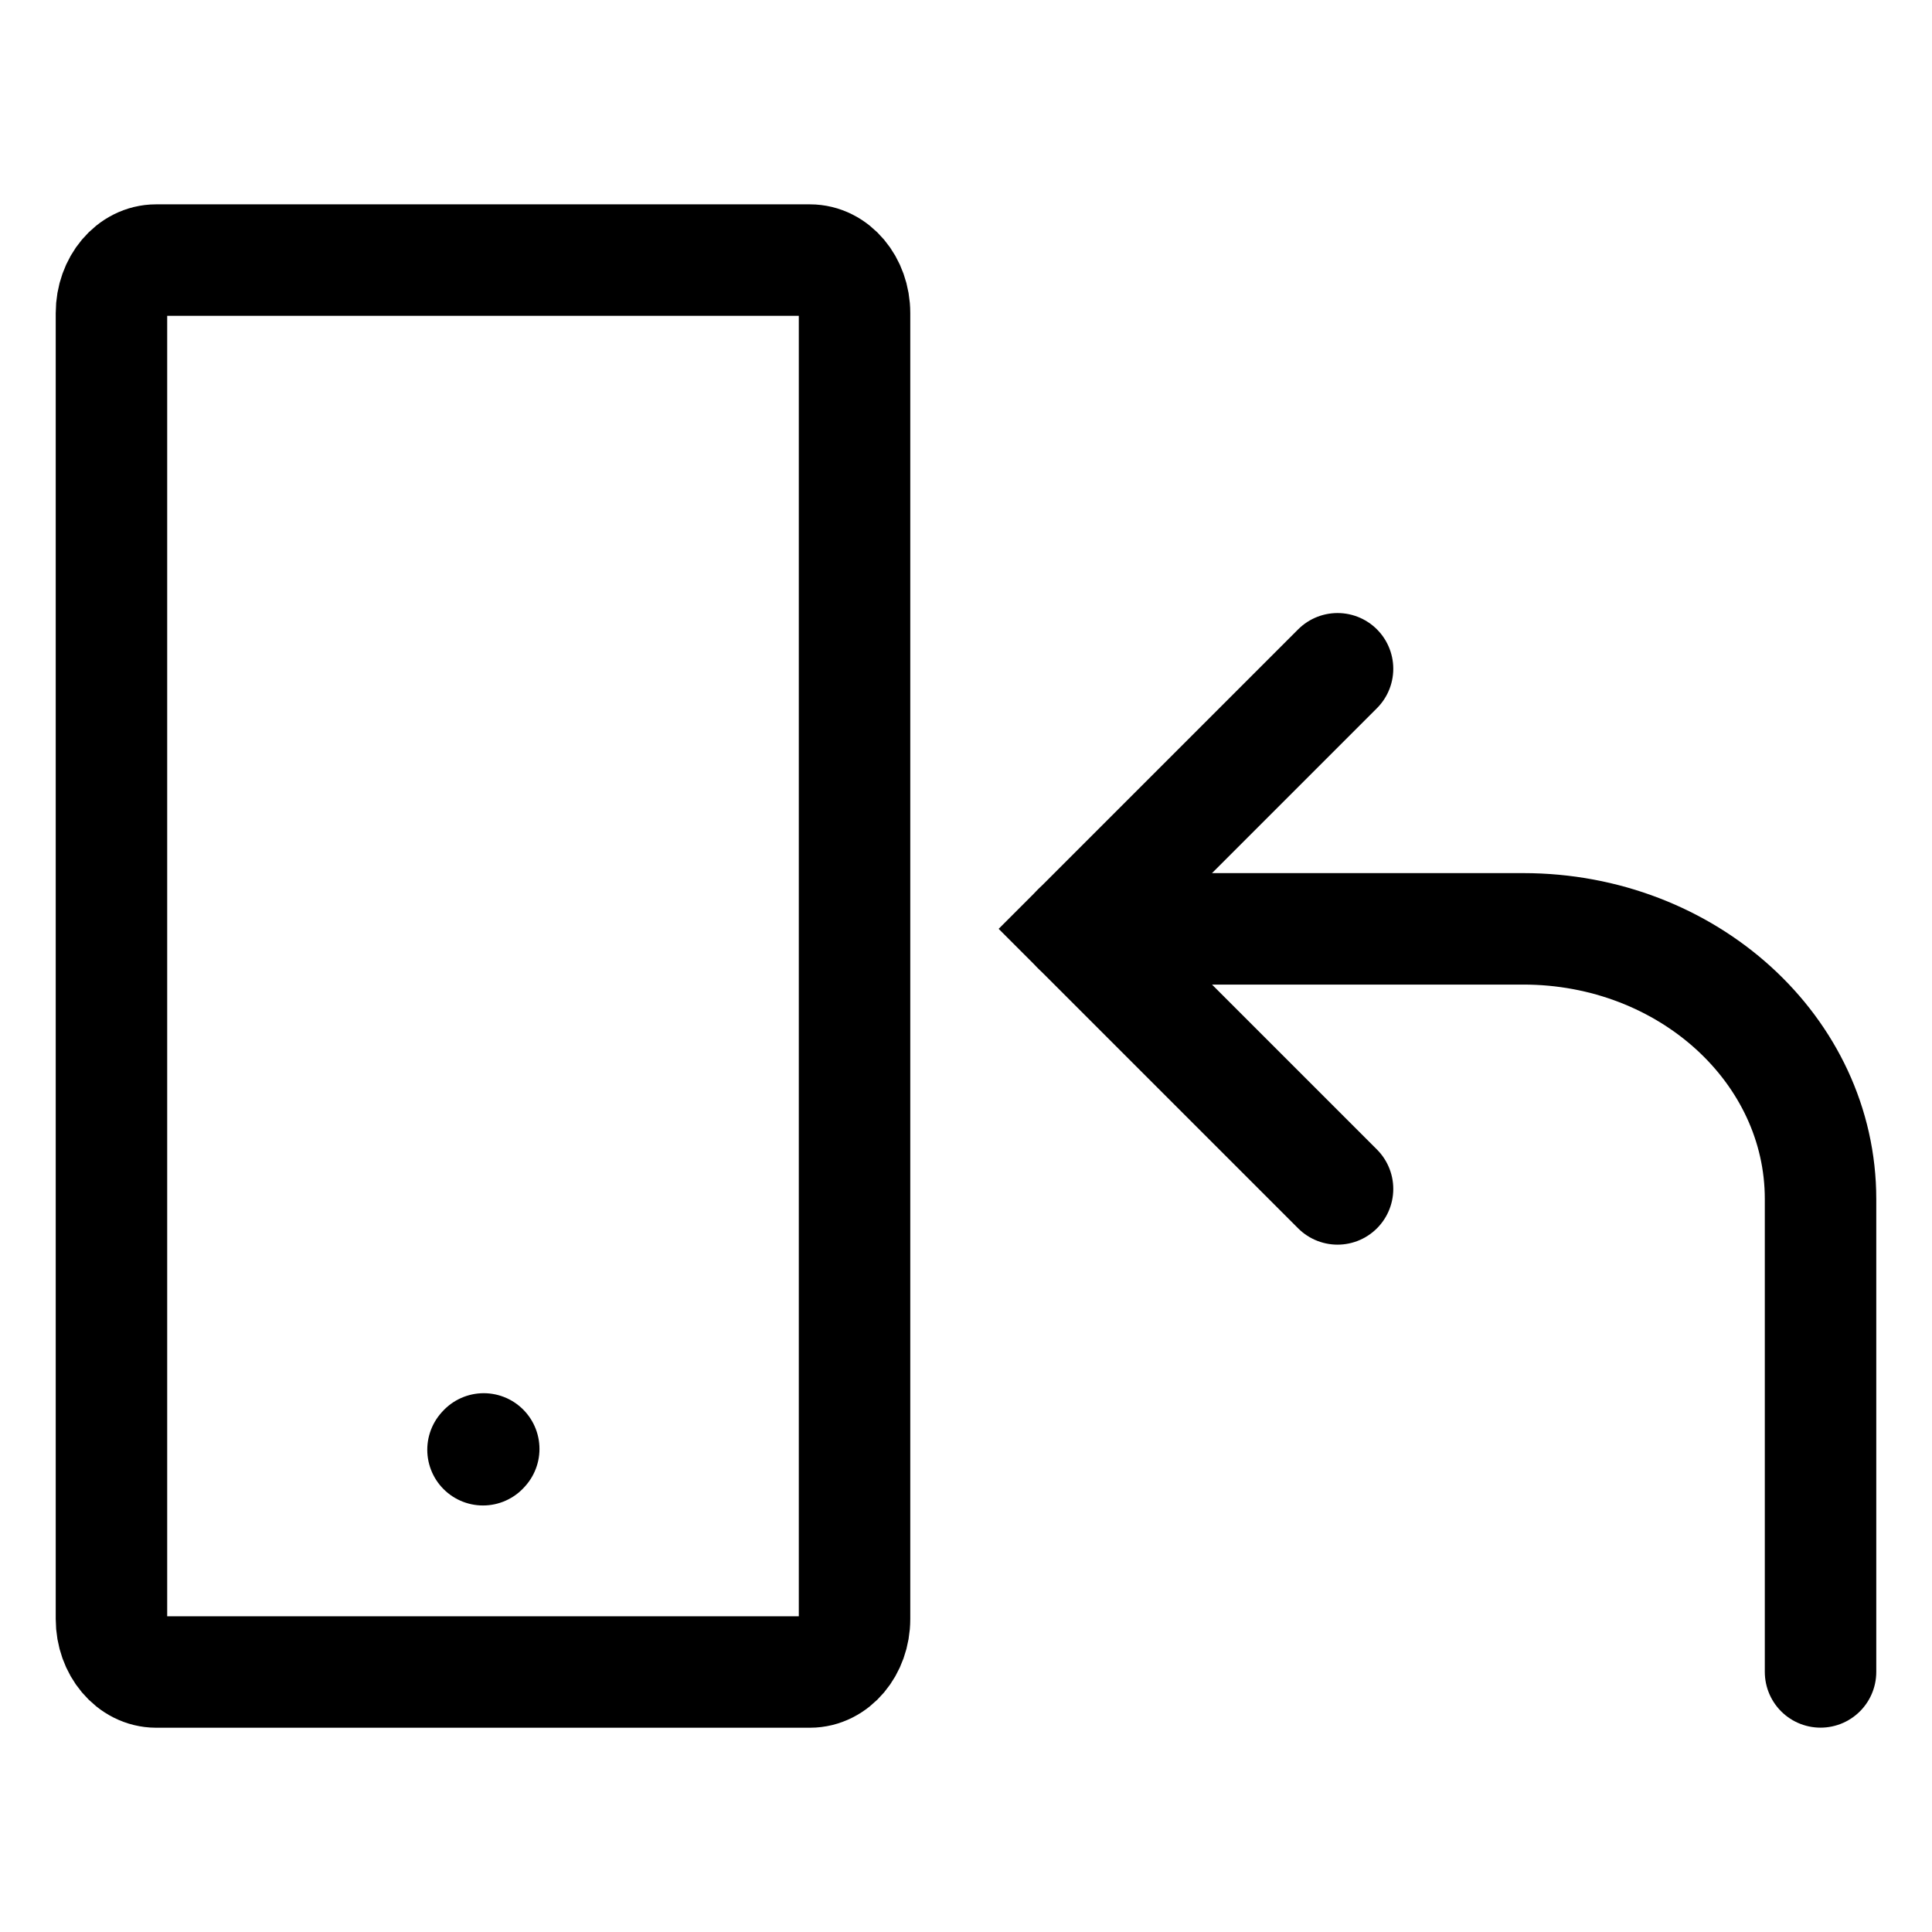 <svg class="svg-c-percentage" xmlns="http://www.w3.org/2000/svg" viewBox="0 0 26 26" xml:space="preserve">
  <path fill="none" stroke="#000" stroke-width="1.5px" stroke-linecap="round" d="M6.5,19.51l0.01-0.011" />
  <path fill="none" stroke="#000" stroke-width="1.5px" stroke-linecap="round" d="M1.5,21.788V4.213C1.5,3.819,1.769,3.5,2.1,3.5h8.8c0.331,0,0.6,0.319,0.6,0.713v17.575
  c0,0.394-0.269,0.713-0.6,0.713H2.1C1.769,22.5,1.5,22.181,1.5,21.788z" />
  <path fill="none" stroke="#000" stroke-width="1.5px" stroke-linecap="round" d="M18,9l-3.5,3.5L18,16" />
  <path fill="none" stroke="#000" stroke-width="1.5px" stroke-linecap="round" d="M14.5,12.5h6c2.209,0,4,1.628,4,3.636V22.5" />
</svg>